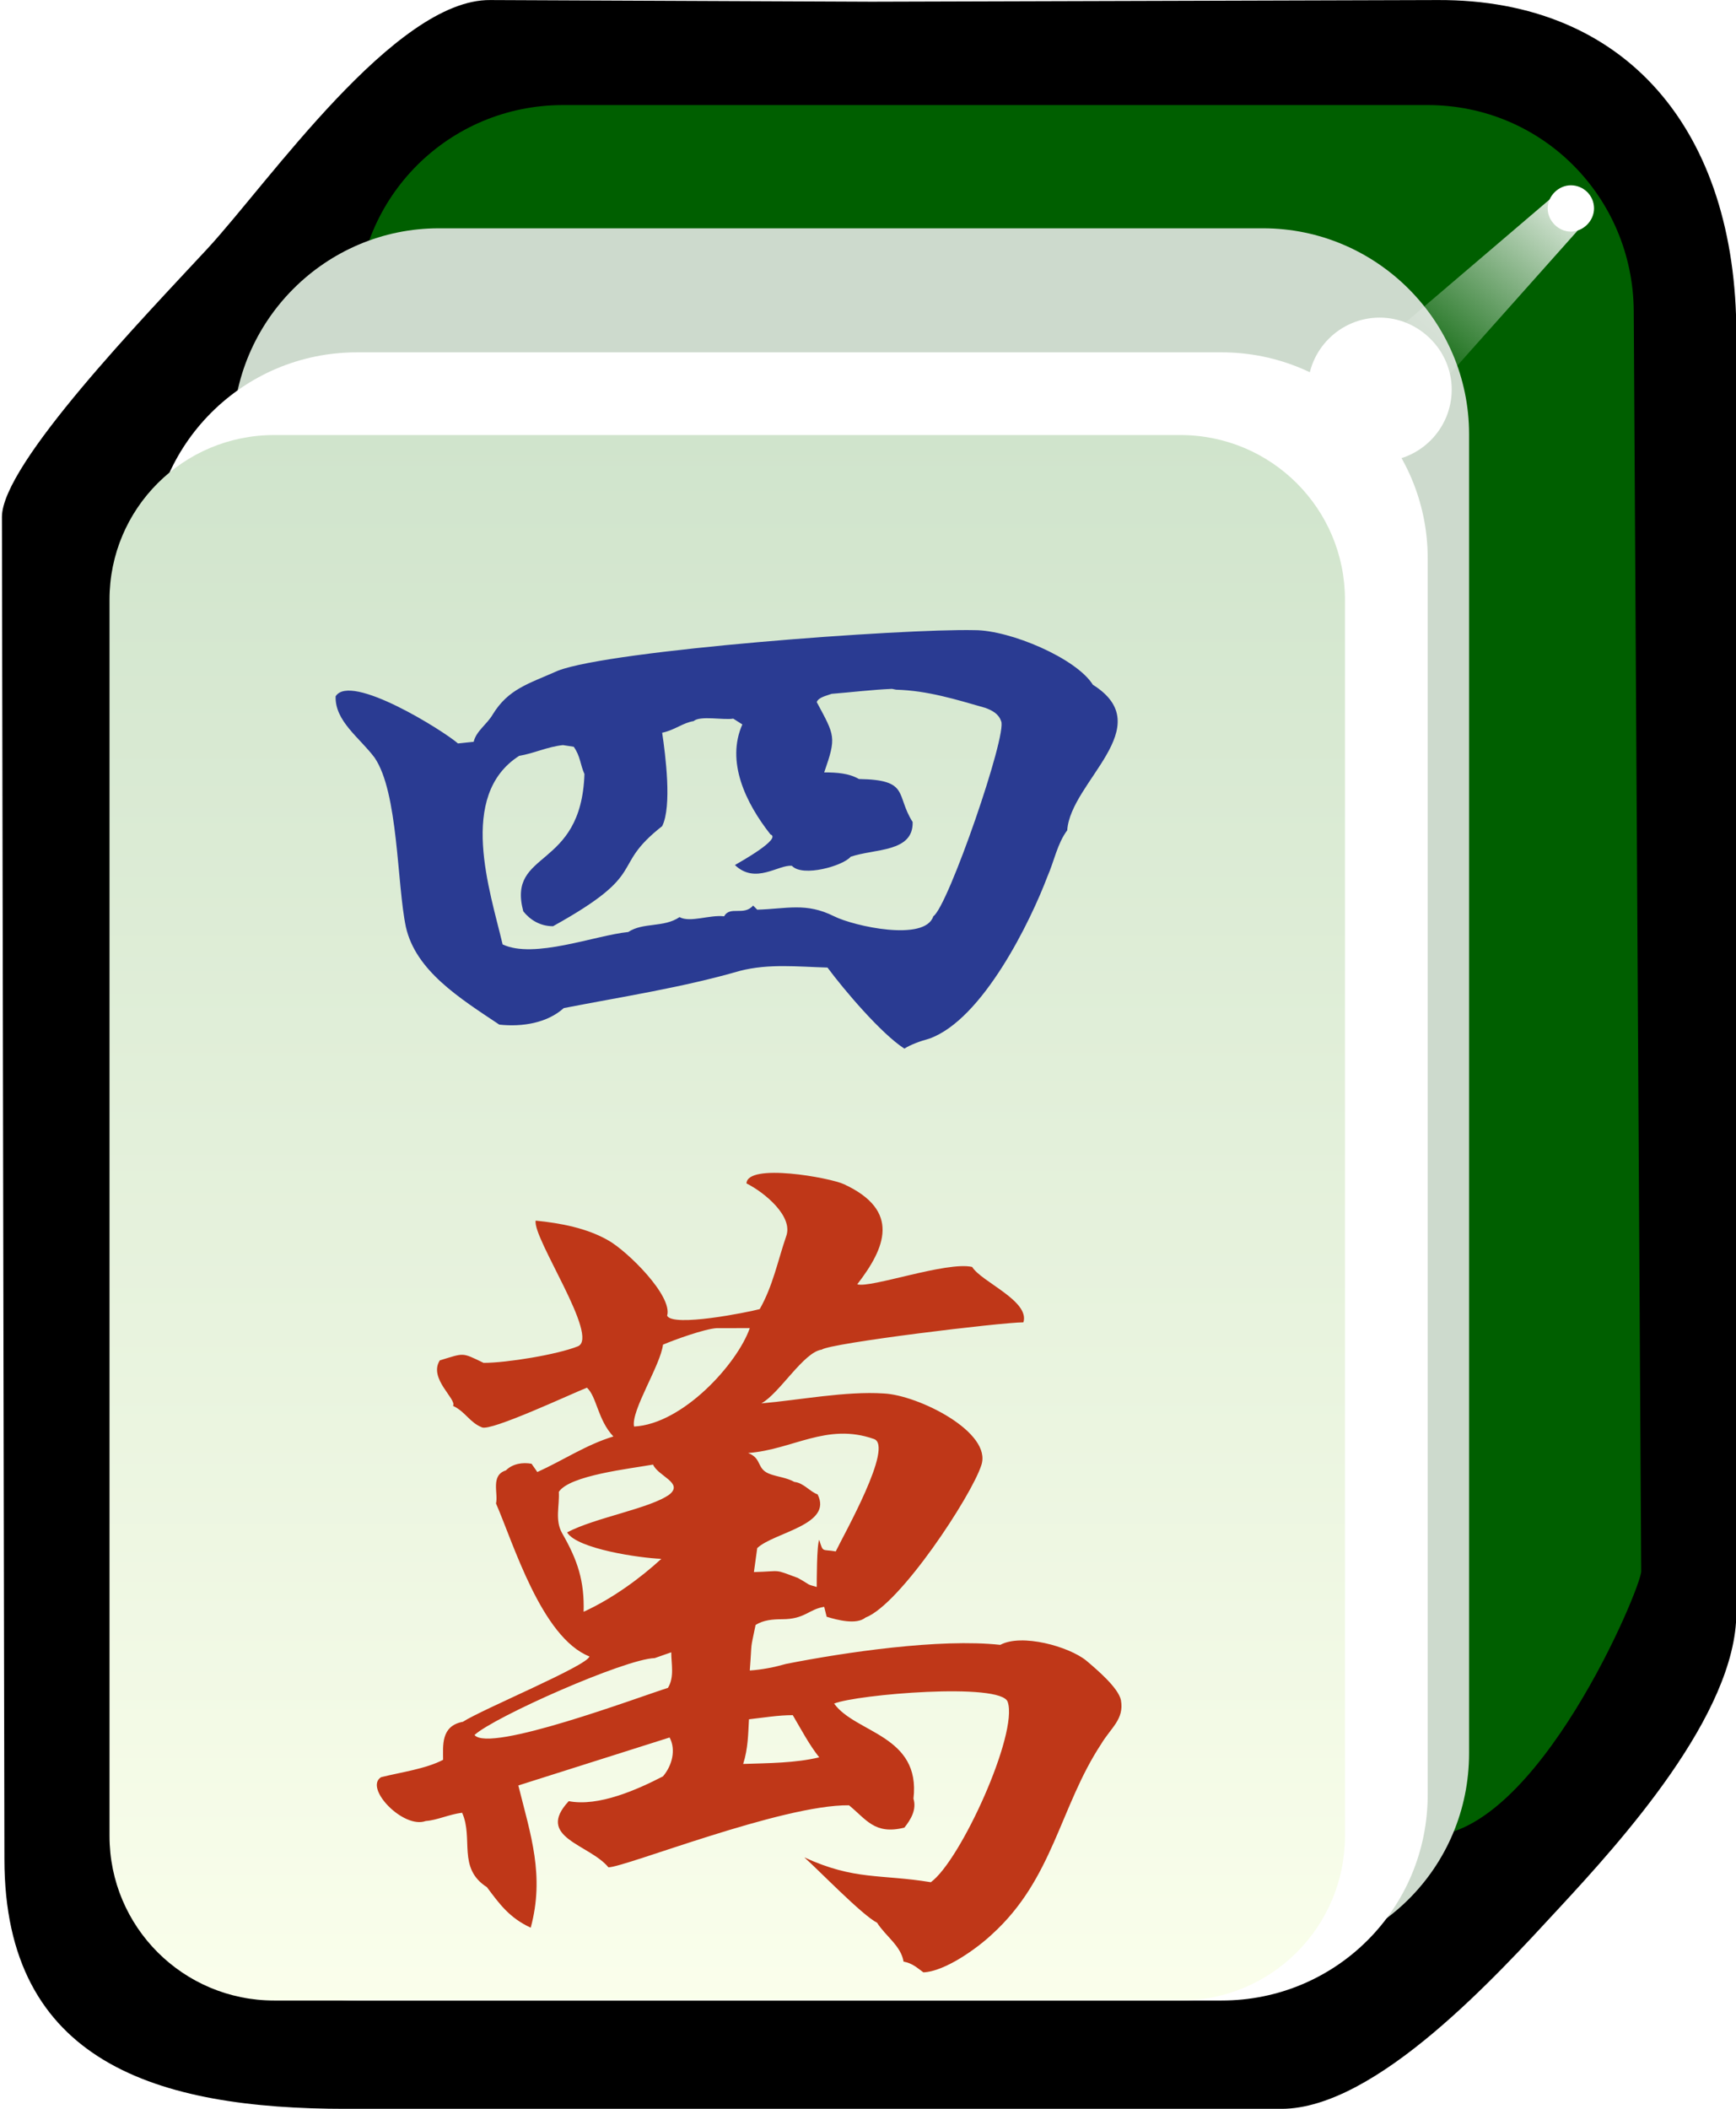 <svg xmlns="http://www.w3.org/2000/svg" xml:space="preserve" id="svg2985" x="0" y="0" style="enable-background:new -192 293.9 210 255" version="1.1" viewBox="-192 293.9 210 255"><style>.st3{fill:#fff}</style><switch><g><filter id="filter3970-5" width="1.217" height="1.215" x="-.109" y="-.108" color-interpolation-filters="sRGB"><feGaussianBlur id="feGaussianBlur3972-8" stdDeviation=".128"/></filter><g id="g4630" style="enable-background:new" transform="matrix(1.001 0 0 1 -1.376 203.406)"><g id="g3062"><path id="rect4031" d="m-131.2 90.5 46.1.2 68.4-.2c22.9-.1 36.1 15.9 36.1 40.4v154.6c0 12.3-14 27.7-21.4 35.7s-22.1 24.3-33.6 24.3h-113c-22.9 0-41.3-5.6-41.3-30.2l-.3-162.3c0-6.4 17.3-24.3 24.8-32.4 7.4-8 22.7-30.2 34.2-30.1"/><path id="rect3767" d="M-122.4 103.2h104.5c13.8 0 24.8 11.1 24.9 24.9l.9 152.4c0 2-12.6 32-25.8 32h-104.5c-13.8 0-24.9-11.1-24.9-24.9V128.1c0-13.8 11.1-24.9 24.9-24.9" style="fill:#005f00"/><path id="rect3861" d="M-137.4 118.1h99.6c13.7 0 24.9 11.2 24.9 24.9v159.5c0 13.8-11.1 24.9-24.9 24.9h-99.6c-13.7 0-24.9-11.2-24.9-24.9V143.1c0-13.8 11.2-25 24.9-25" style="fill:#cddacd"/><path id="rect3765" d="M-147.3 133.1h104.5c13.7 0 24.9 11.2 24.9 24.9v149.5c0 13.8-11.1 24.9-24.9 24.9h-104.5c-13.7 0-24.9-11.2-24.9-24.9V158c0-13.7 11.1-24.9 24.9-24.9" class="st3"/><linearGradient id="rect3008_1_" x1="-324.883" x2="-324.883" y1="569.587" y2="531.068" gradientTransform="matrix(4.981 0 0 -4.984 1515.62 2981.96)" gradientUnits="userSpaceOnUse"><stop offset="0" style="stop-color:#d0e4cc"/><stop offset="1" style="stop-color:#fbffec"/></linearGradient><path id="rect3008" d="M-157.3 143.1h109.5c11 0 19.9 8.9 19.9 19.9v149.5c0 11-8.9 19.9-19.9 19.9h-109.5c-11 0-19.9-8.9-19.9-19.9V163c0-11 8.9-19.9 19.9-19.9" style="fill:url(#rect3008_1_)"/><path id="path3932" d="M2.2 115.7c0 1.5-1.3 2.8-2.8 2.8s-2.8-1.3-2.8-2.8 1.3-2.8 2.8-2.8 2.8 1.2 2.8 2.8" class="st3"/><g id="path3936" style="filter:url(#filter3970-5)"><linearGradient id="SVGID_1_" x1="-315.771" x2="-318.887" y1="590.47" y2="587.001" gradientTransform="matrix(7.101 0 0 -6.689 2243.616 4061.265)" gradientUnits="userSpaceOnUse"><stop offset="0" style="stop-color:#fff"/><stop offset="1" style="stop-color:#fff;stop-opacity:0"/></linearGradient><path d="m-2.8 114.3-28.8 24.6 8.2 6 25.2-28.3z" style="fill:url(#SVGID_1_)"/></g><path id="path3882" d="M-15 137.6c0 4.8-3.9 8.7-8.7 8.7-4.8 0-8.7-3.9-8.7-8.7 0-4.8 3.9-8.7 8.7-8.7 4.7 0 8.7 3.9 8.7 8.7" class="st3"/></g></g><path d="M-62.9 394.3c-1.2 1.6-1.6 3.8-2.4 5.6-2 5.3-7.8 17.3-14.3 19.6-1.1.3-2.2.7-3 1.2-2.8-1.8-7.3-7.1-9.3-9.8-3.6-.1-7.1-.5-10.6.4-6.9 2-14.1 3.1-21.3 4.5-2 1.8-5 2.3-7.8 2-4.8-3.2-10.1-6.5-11.3-11.8-1.1-5.2-.9-16.3-3.8-20.5-1.8-2.4-4.8-4.4-4.7-7.4 1.8-2.9 13.1 4.2 14.8 5.7l1.9-.2c.3-1.3 1.6-2.1 2.3-3.3 1.9-3.1 4.3-3.7 7.9-5.3 6.5-2.5 41.7-5.1 50.4-4.9 4.3 0 12.3 3.4 14.3 6.6 8.1 5.1-2.7 11.7-3.1 17.6m-9.9-14.8c-3.5-1-7-2.1-10.8-2.2l-.5-.1c-2.4.1-4.8.4-7.3.6-.5.2-1.6.4-1.8 1 2.2 4.1 2.4 4.2.9 8.5 1.5 0 3 .1 4.2.8 6.2.1 4.4 1.9 6.5 5.2.1 3.7-4.6 3.2-7.5 4.2-.9 1.1-5.8 2.5-7.1 1.1-1.6-.2-4.4 2.3-6.9-.1.7-.4 5.7-3.2 4.3-3.7-3-3.8-5.4-8.8-3.4-13.3l-1.1-.7c-1.2.2-4-.4-4.8.3-1.3.2-2.3 1.1-3.8 1.4.4 2.7 1.2 8.9 0 11.3-6.5 5.1-1.3 5.5-13.2 12.1-1.6 0-2.8-.8-3.6-1.8-2-7.5 7-4.9 7.4-16.6-.5-1.1-.5-2.2-1.3-3.3l-1.3-.2c-1.9.2-3.5 1-5.3 1.3-7.5 4.8-3.5 16.4-2 22.8 3.8 1.8 11.2-1.1 15.2-1.5 1.8-1.2 4.3-.5 6.2-1.8 1.3.7 3.6-.3 5.4-.1.7-1.3 2.4 0 3.5-1.3l.5.5c3.6-.1 5.9-.9 9.3.8 2.4 1.2 11 3.1 12 0 1.8-1.2 9-22.1 8.2-23.6-.3-.9-1.1-1.3-1.9-1.6" style="fill:#2a3b92"/><path d="M-58.8 504.8c-5 7.6-5.8 16.3-13.2 23-1.8 1.7-5.7 4.5-8.3 4.6-.7-.5-1.3-1.1-2.4-1.3-.3-1.9-2.2-3.1-3.2-4.7-1.8-.9-7.1-6.4-8.8-7.9 6.1 2.8 9.2 2 15.3 3 3.6-2.6 10.6-18 9.3-21.8-.8-2.4-18.3-.9-21 .2 2.6 3.6 10.5 3.8 9.6 11.5.4 1.3-.3 2.5-1.1 3.5-3.6.9-4.6-1-6.7-2.7-8.1-.1-27.1 7.5-29.1 7.5-2.3-2.8-8.9-3.6-4.8-8 3.6.7 8.3-1.4 11.4-3 1.1-1.3 1.6-3.2.8-4.7l-18.3 5.8c1.5 6 3.2 10.9 1.5 17.2-2.6-1.2-3.8-2.9-5.3-4.9-3.6-2.3-1.6-5.9-3-9-1.6.2-3 .9-4.4 1-2.7 1-7.5-4-5.4-5.3 2.4-.6 5.4-1 7.5-2.1 0-1.7-.3-4.1 2.4-4.6 2.3-1.5 15.1-6.8 15.3-7.9-5.8-2.3-9.2-13.7-11.3-18.5.3-1.2-.7-3.4 1.2-4 .8-.8 2-1 3.1-.8l.7 1c3.1-1.4 5.9-3.3 9.2-4.3-1.9-2-2-4.8-3.2-5.9-1.8.7-11.6 5.3-12.7 4.8-1.5-.6-2-1.9-3.5-2.6.5-.8-3-3.3-1.6-5.5 3-.9 2.6-1 5.3.3 2.8 0 8.9-1 11.4-2 2.7-1.1-5.5-13.1-5.1-15.2 3 .3 6.2.9 8.8 2.4 2.3 1.3 7.8 6.7 7.1 9.1.7 1.4 9.7-.4 11.2-.8 1.6-2.8 2.2-5.9 3.2-8.8.9-2.4-2.6-5.3-4.8-6.4.1-2.5 10.1-.7 11.8.1 6.9 3.2 5 7.7 1.6 12.1 1.6.5 10.8-2.8 13.9-2.1 1.1 1.8 7 4.1 6.2 6.7-2.7 0-23.3 2.5-24.4 3.3-2.2.3-5.1 5.3-7.3 6.5 4.6-.4 10.2-1.5 14.8-1.2 4.2.2 13.2 4.7 11.8 8.7-1.2 3.7-9.8 16.8-14 18.4-1.1.9-3.4.3-4.7-.1l-.3-1.2c-1.9.3-2.3 1.5-5.1 1.5-1.1 0-2.3.1-3.2.7-.7 3.4-.4 1.6-.7 5.5 1.5-.1 3-.4 4.4-.8 7.1-1.4 18.6-3.1 25.9-2.3 2.6-1.4 8.3.2 10.4 1.9 1.3 1.1 3.9 3.3 4.2 4.8.4 2.3-1.2 3.3-2.4 5.3m-54-10.4c-3.6.1-19.4 7.1-21.8 9.3 1.8 2.2 19.9-4.6 23.4-5.7.8-1.3.4-2.9.4-4.3zm-.2-23.4c-2.8.5-10.1 1.3-11.4 3.3.1 1.7-.5 3.4.4 5 1.9 3.3 2.7 5.8 2.6 9.5 3.5-1.6 6.9-4.1 9.4-6.4-2.6-.1-10.2-1.2-11.4-3.2 3.4-1.8 10.1-2.9 12.4-4.6 1.7-1.4-1.4-2.2-2-3.6m7.7-16.5c-1.5.1-5.1 1.4-6.5 2-.3 2.5-3.9 8-3.5 9.9 5.9-.3 12.5-7.6 14-11.9zm9.2 46.8c-1.8 0-3.5.3-5.3.5-.1 1.8-.1 3.5-.7 5.4 3-.1 6.3-.1 9.2-.8-1.2-1.5-2.2-3.4-3.2-5.1m-5.4-31.7c1.8.7.9 2 2.8 2.6.9.3 1.9.4 2.8.9 1.1.1 1.9 1.2 2.8 1.5 1.9 3.7-5.3 4.6-7.3 6.5l-.4 2.9c3.5-.1 2.3-.4 5.3.7 1.8 1 .9.7 2.3 1.1 0-.7 0-5.1.3-5.7.5 1.6.3 1.1 2 1.4.9-1.9 7.1-12.8 4.6-13.6-5.7-2-9.8 1.3-15.2 1.7" style="fill:#bf3718"/></g></switch></svg>
